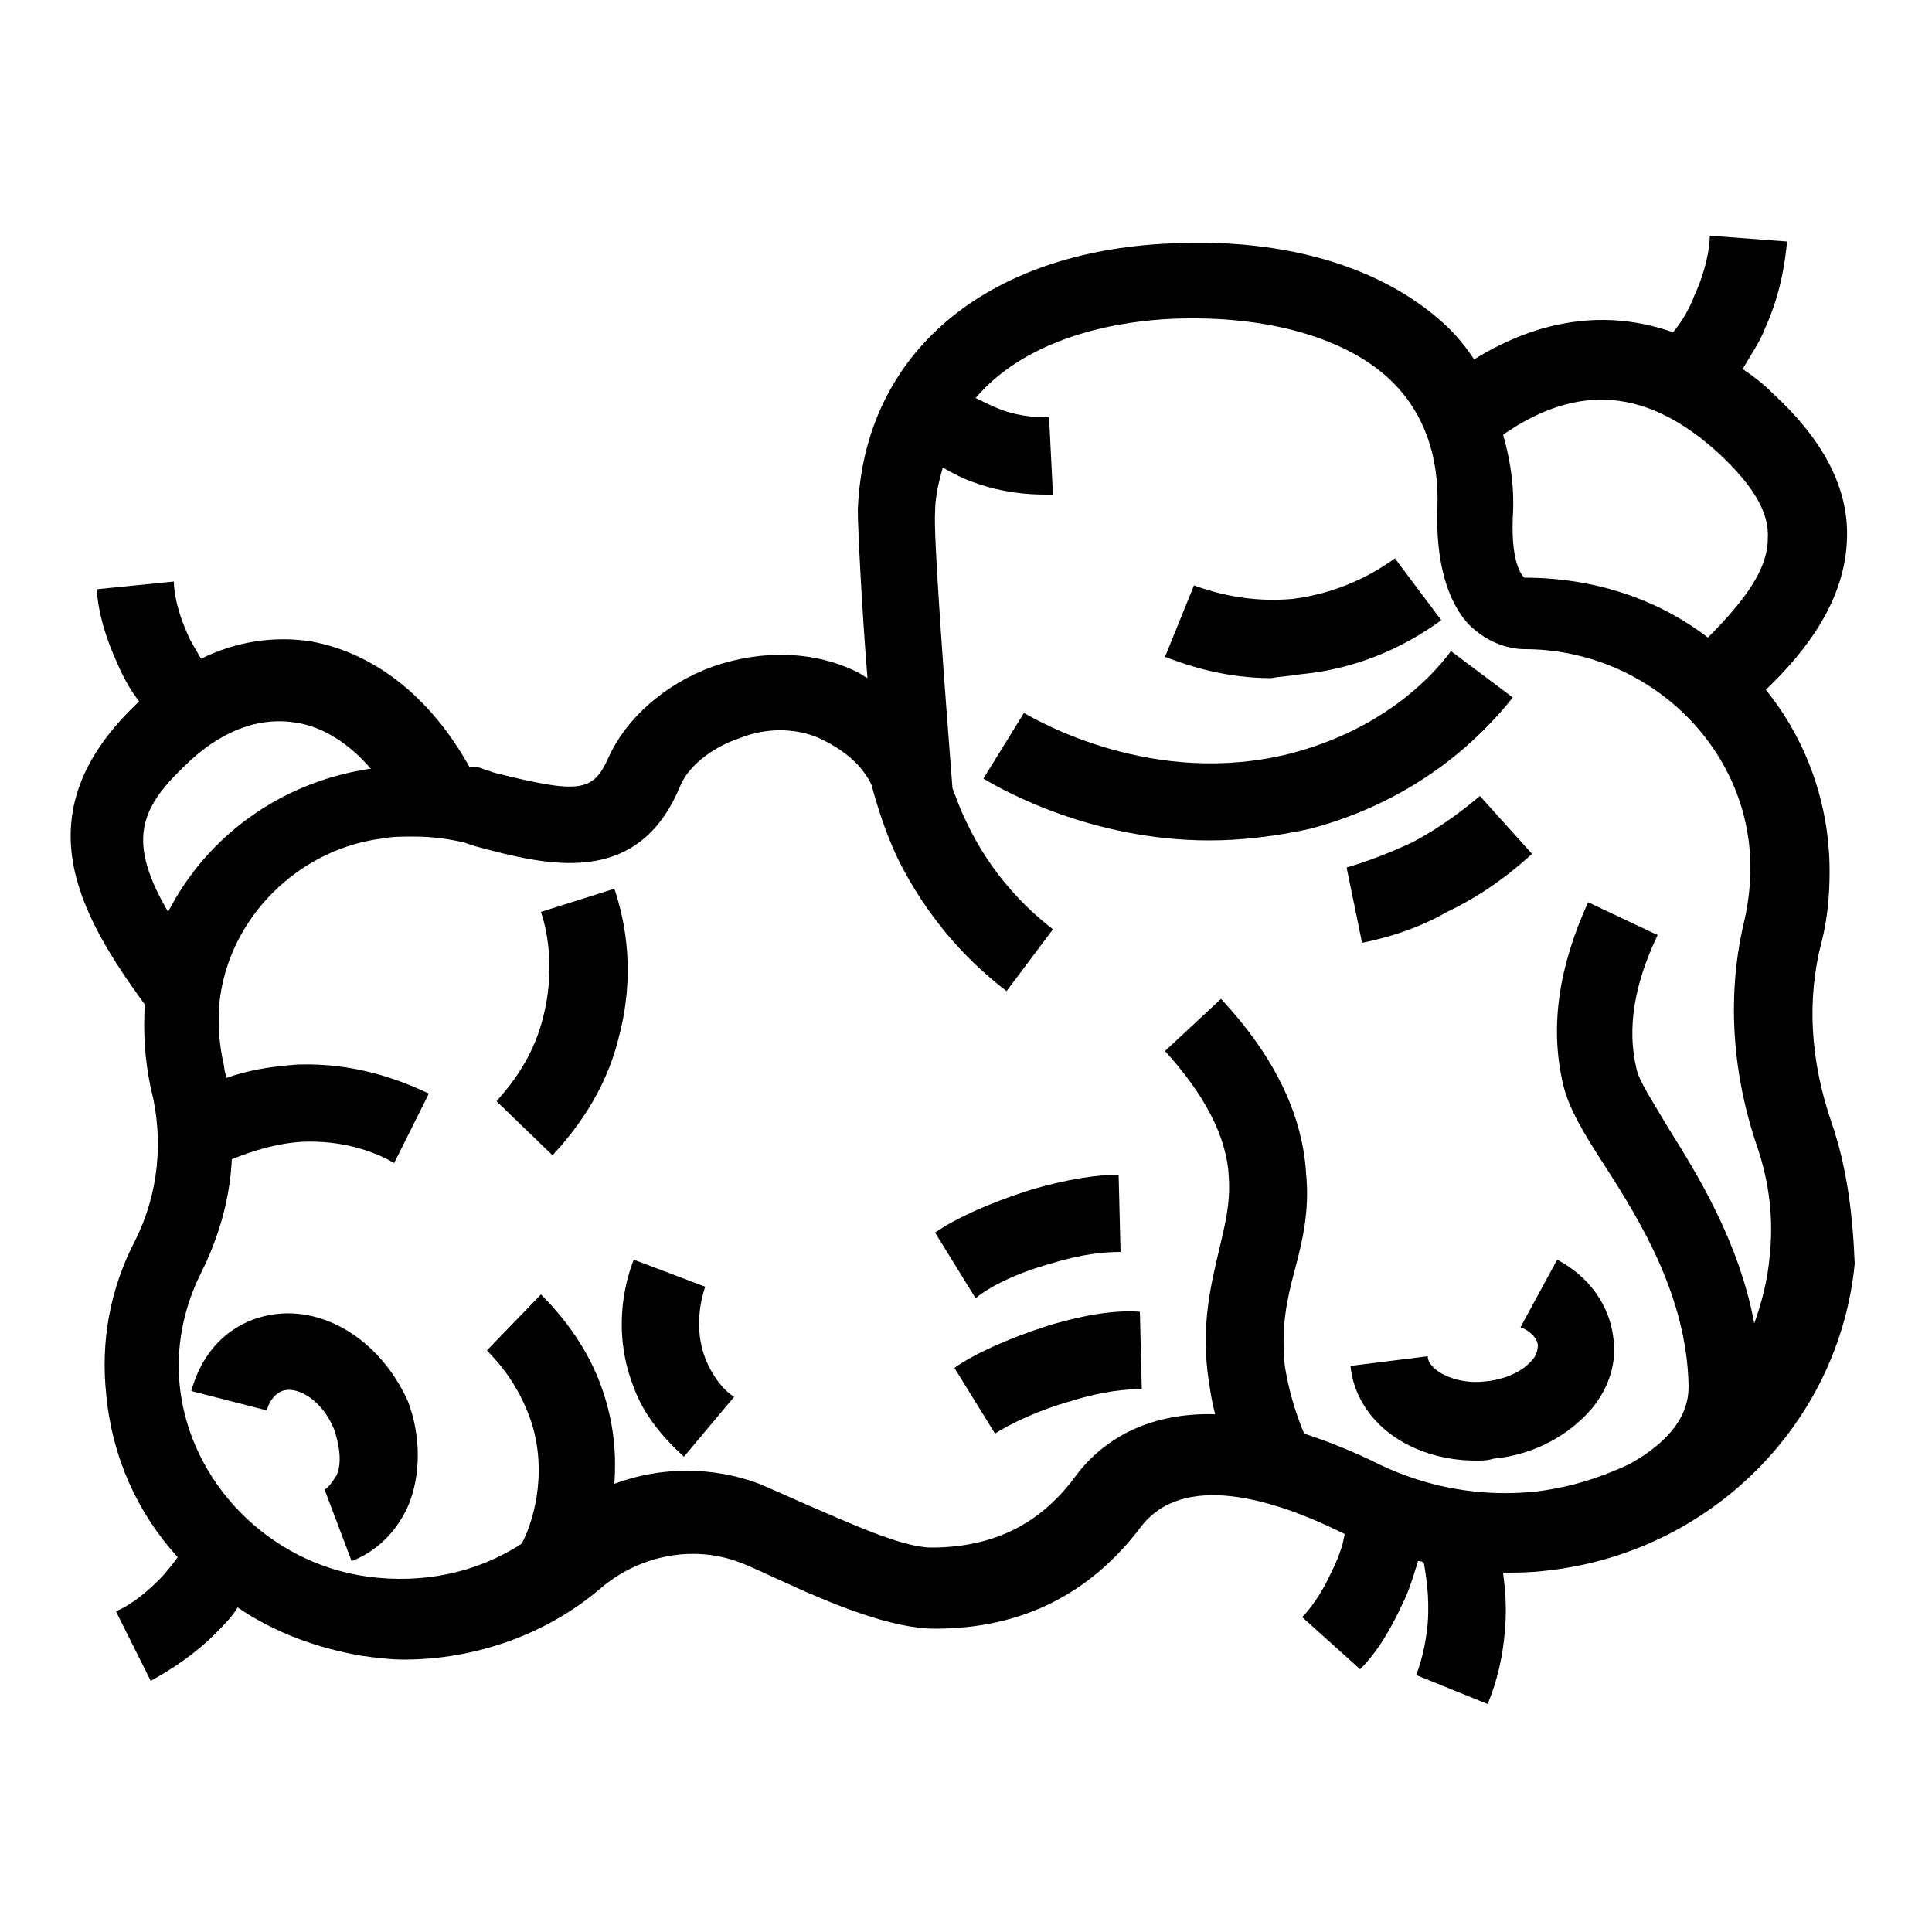 <svg height='100px' width='100px'  fill="#000000" xmlns:x="http://ns.adobe.com/Extensibility/1.0/" xmlns:i="http://ns.adobe.com/AdobeIllustrator/10.0/" xmlns:graph="http://ns.adobe.com/Graphs/1.0/" xmlns="http://www.w3.org/2000/svg" xmlns:xlink="http://www.w3.org/1999/xlink" version="1.1" x="0px" y="0px" viewBox="-247 370.9 100 100" style="enable-background:new -247 370.9 100 100;" xml:space="preserve"><g><g i:extraneous="self"><path d="M-152.2,429c-1.1-3.2-1.3-6.4-0.5-9.4c0.3-1.2,0.4-2.4,0.4-3.6c0-3.5-1.2-6.8-3.3-9.4c2.2-2.1,4.1-4.7,4.2-7.8    c0.1-2.6-1.2-5.1-3.8-7.5c-0.5-0.5-1-0.9-1.6-1.3c0.4-0.7,0.9-1.4,1.2-2.2c0.8-1.8,1-3.4,1.1-4.4l-4-0.3c0,0.6-0.2,1.8-0.8,3.1    c-0.3,0.8-0.7,1.4-1.1,1.9c-3.4-1.2-6.9-0.7-10.3,1.4c-0.4-0.6-0.8-1.1-1.3-1.6c-3.2-3.1-8.3-4.7-14.4-4.4    c-9.6,0.4-15.9,5.7-16.2,13.8c0,0.9,0.2,5,0.5,8.7c-0.2-0.1-0.3-0.2-0.5-0.3c-2.2-1.1-4.9-1.2-7.5-0.3c-2.5,0.9-4.5,2.7-5.4,4.7    c-0.8,1.8-1.5,1.9-5.9,0.8l-0.6-0.2c-0.2-0.1-0.4-0.1-0.7-0.1c-2-3.6-4.9-5.9-8.2-6.5c-1.9-0.3-3.9,0-5.7,0.9    c-0.2-0.4-0.5-0.8-0.7-1.3c-0.5-1.1-0.7-2.1-0.7-2.7l-4,0.4c0.1,1.3,0.5,2.6,1.1,3.9c0.3,0.7,0.7,1.4,1.1,1.9    c-0.1,0.1-0.1,0.1-0.2,0.2c-5.8,5.6-3,10.7,0.5,15.5c-0.1,1.4,0,2.9,0.3,4.3c0.7,2.7,0.4,5.5-0.8,7.9c-1.3,2.5-1.8,5.2-1.5,8    c0.3,3.2,1.6,6.1,3.7,8.4c-0.3,0.4-0.6,0.8-1,1.2c-0.9,0.9-1.7,1.4-2.2,1.6l1.8,3.6c1.1-0.6,2.3-1.4,3.3-2.4    c0.5-0.5,0.9-0.9,1.2-1.4c1.9,1.3,4.1,2.1,6.4,2.5c0.7,0.1,1.5,0.2,2.2,0.2c3.7,0,7.4-1.3,10.2-3.7c2-1.7,4.7-2.2,7-1.4    c0.6,0.2,1.4,0.6,2.3,1c2.6,1.2,5.7,2.5,8,2.5c4.5,0,8-1.8,10.6-5.2c2.2-3,7-1.5,10.6,0.3c-0.1,0.6-0.3,1.2-0.7,2    c-0.5,1.1-1.1,1.9-1.5,2.3l3,2.7c0.9-0.9,1.6-2.1,2.2-3.4c0.4-0.8,0.6-1.6,0.8-2.2c0.1,0,0.2,0,0.3,0.1c0.1,0.6,0.3,1.7,0.2,3.1    c-0.1,1.2-0.4,2.2-0.6,2.7l3.7,1.5c0.5-1.2,0.8-2.5,0.9-3.9c0.1-1.1,0-2.1-0.1-2.9c0.7,0,1.4,0,2.2-0.1c8.5-0.9,15.2-7.6,16-15.9    C-151.1,433.8-151.4,431.3-152.2,429z M-158,394.4c1.7,1.6,2.6,3,2.5,4.4c0,1.5-1.1,3.1-3.1,5.1c-2.6-2-5.9-3.1-9.5-3.1    c0,0,0,0,0,0c0,0-0.7-0.5-0.6-3.1c0.1-1.5-0.1-2.9-0.5-4.3C-165.3,390.7-161.7,391-158,394.4z M-231.7,408.3    c1.4,0.2,2.8,1.1,3.9,2.4c0,0-0.1,0-0.1,0c-4.6,0.7-8.4,3.5-10.4,7.4c-2.1-3.6-1.5-5.3,0.8-7.5    C-235.6,408.7-233.6,408-231.7,408.3z M-155.4,435.9c-0.1,1.2-0.4,2.4-0.8,3.5c-0.8-4.3-3-7.8-4.5-10.2c-0.7-1.2-1.5-2.4-1.6-3    c-0.5-2.1-0.1-4.4,1.1-6.9l-3.6-1.7c-1.5,3.3-2,6.4-1.3,9.4c0.3,1.3,1.1,2.6,2.2,4.3c1.8,2.8,4.2,6.7,4.3,11.3    c0,0.6,0,2.4-3.1,4.1l0,0c-1.5,0.7-3.1,1.2-4.8,1.4c-2.8,0.3-5.6-0.2-8.1-1.4c-1.4-0.7-2.7-1.2-3.9-1.6c-0.5-1.2-0.8-2.3-1-3.5    c-0.2-2,0.1-3.4,0.5-4.9c0.4-1.5,0.8-3.1,0.6-5.1c-0.2-3.1-1.7-6.1-4.4-9l-2.9,2.7c2,2.2,3.2,4.4,3.3,6.5c0.1,1.4-0.2,2.5-0.5,3.8    c-0.4,1.7-0.9,3.7-0.6,6.3c0.1,0.7,0.2,1.5,0.4,2.2c-3.7-0.1-6,1.5-7.3,3.3c-1.8,2.4-4.2,3.6-7.4,3.6c-1.5,0-4.3-1.3-6.4-2.2    c-0.9-0.4-1.8-0.8-2.5-1.1c-2.4-0.9-5.1-0.9-7.5,0c0.1-1.4,0-2.9-0.5-4.5c-0.6-2-1.8-3.8-3.3-5.3l-2.8,2.9    c0.7,0.7,1.7,1.9,2.3,3.7c0.9,2.8,0,5.4-0.5,6.3c-2.3,1.5-5.1,2.1-8,1.7c-5.1-0.7-9.2-4.9-9.7-9.9c-0.2-2,0.2-4,1.1-5.8    c0.9-1.8,1.5-3.8,1.6-5.9c1-0.4,2.2-0.8,3.6-0.9c2.1-0.1,3.8,0.5,4.8,1.1l1.8-3.6c-1.5-0.7-3.8-1.6-6.8-1.5    c-1.4,0.1-2.6,0.3-3.7,0.7c0-0.2-0.1-0.4-0.1-0.6c-0.3-1.3-0.4-2.8-0.1-4.2c0.8-3.9,4.2-7.1,8.3-7.6c0.5-0.1,1-0.1,1.6-0.1    c0.9,0,1.7,0.1,2.6,0.3l0.6,0.2c3.7,1,8.4,2.2,10.6-3.1c0.4-1,1.6-2,3.1-2.5c1.5-0.6,3.1-0.5,4.3,0.1c1.6,0.8,2.2,1.7,2.5,2.3    c0.3,1.1,0.7,2.4,1.3,3.7c1.7,3.5,4,5.7,5.7,7l2.4-3.2c-1.3-1-3.2-2.8-4.5-5.6c-0.3-0.6-0.5-1.2-0.7-1.7c-0.4-5.1-1-13.2-0.9-14.3    c0-0.8,0.2-1.6,0.4-2.3c0.5,0.3,1.1,0.6,1.7,0.8c1.4,0.5,2.7,0.6,3.6,0.6c0.1,0,0.3,0,0.4,0l-0.2-4c-0.5,0-1.4,0-2.5-0.4    c-0.5-0.2-0.9-0.4-1.3-0.6c2.8-3.3,7.7-4,10.2-4.1c4.9-0.2,9.1,1,11.4,3.3c1.6,1.6,2.4,3.8,2.3,6.5c-0.1,2.7,0.5,4.8,1.6,6    c1.1,1.1,2.3,1.3,2.9,1.3c6.4,0,11.7,5.1,11.7,11.3c0,0.9-0.1,1.8-0.3,2.7c-0.9,3.7-0.7,7.7,0.6,11.6    C-155.4,432.1-155.2,434-155.4,435.9z"></path><path d="M-215.2,416.9l-3.8,1.2c0.4,1.2,0.7,3.2,0.1,5.5c-0.5,2-1.6,3.4-2.4,4.3l2.9,2.8c1.1-1.2,2.7-3.2,3.4-6    C-214.1,421.4-214.6,418.7-215.2,416.9z"></path><path d="M-192.7,439.5c-2.2,0.7-3.9,1.5-4.9,2.2l2.1,3.4c0.8-0.5,2.2-1.2,4-1.7c1.6-0.5,2.8-0.6,3.6-0.6l-0.1-4    C-189.1,438.7-190.7,438.9-192.7,439.5z"></path><path d="M-192.6,436.3c1.6-0.5,2.8-0.6,3.6-0.6l-0.1-4c-1,0-2.6,0.2-4.6,0.8c-2.2,0.7-3.9,1.5-4.9,2.2l2.1,3.4    C-195.8,437.5-194.4,436.8-192.6,436.3z"></path><path d="M-172.1,418.1c2.1-1,3.5-2.2,4.4-3l-2.7-3c-0.6,0.5-1.8,1.5-3.5,2.4c-1.5,0.7-2.7,1.1-3.4,1.3l0.8,3.9    C-175,419.4-173.5,418.9-172.1,418.1z"></path><path d="M-179.7,405.8c3.3-0.3,5.8-1.7,7.3-2.8l-2.4-3.2c-1.1,0.8-2.9,1.8-5.3,2.1c-2.2,0.2-4-0.3-5.1-0.7l-1.5,3.7    c1.3,0.5,3.2,1.1,5.5,1.1C-180.7,405.9-180.2,405.9-179.7,405.8z"></path><path d="M-210.5,441.2c-0.6-1.6-0.2-3.1,0-3.7l-3.7-1.4c-0.5,1.3-1.1,3.8,0,6.6c0.5,1.4,1.5,2.6,2.6,3.6l2.6-3.1    C-209.5,442.9-210.1,442.2-210.5,441.2z"></path><path d="M-168.7,407l-3.2-2.4c-1.1,1.5-3.7,4.1-8.3,5.3c-7.1,1.8-13.1-1.7-13.8-2.1l-2.1,3.4c1,0.6,5.6,3.2,11.7,3.2    c1.6,0,3.4-0.2,5.2-0.6C-173.5,412.3-170.2,408.9-168.7,407z"></path><path d="M-167.4,440.5c0,0.3-0.1,0.6-0.3,0.8c-0.5,0.6-1.4,1-2.4,1.1c-1.6,0.2-3-0.6-3-1.3l-4,0.5c0.3,2.9,3.1,4.9,6.5,4.9    c0.3,0,0.6,0,0.9-0.1c2.1-0.2,3.9-1.2,5.1-2.6c0.9-1.1,1.3-2.4,1.1-3.7c-0.2-1.6-1.2-3.1-2.9-4l-1.9,3.5    C-168,439.7-167.5,440-167.4,440.5z"></path><path d="M-233.9,439.2c-1.6,0.6-2.7,1.9-3.2,3.7l3.9,1c0.1-0.3,0.3-0.8,0.8-1c0.8-0.3,2.1,0.5,2.7,2c0.3,0.9,0.4,1.8,0.1,2.4    c-0.2,0.3-0.4,0.6-0.6,0.7l1.4,3.7c1.3-0.5,2.3-1.5,2.9-2.8c0.7-1.6,0.7-3.7,0-5.5C-227.5,439.9-230.9,438.1-233.9,439.2z"></path></g></g></svg>